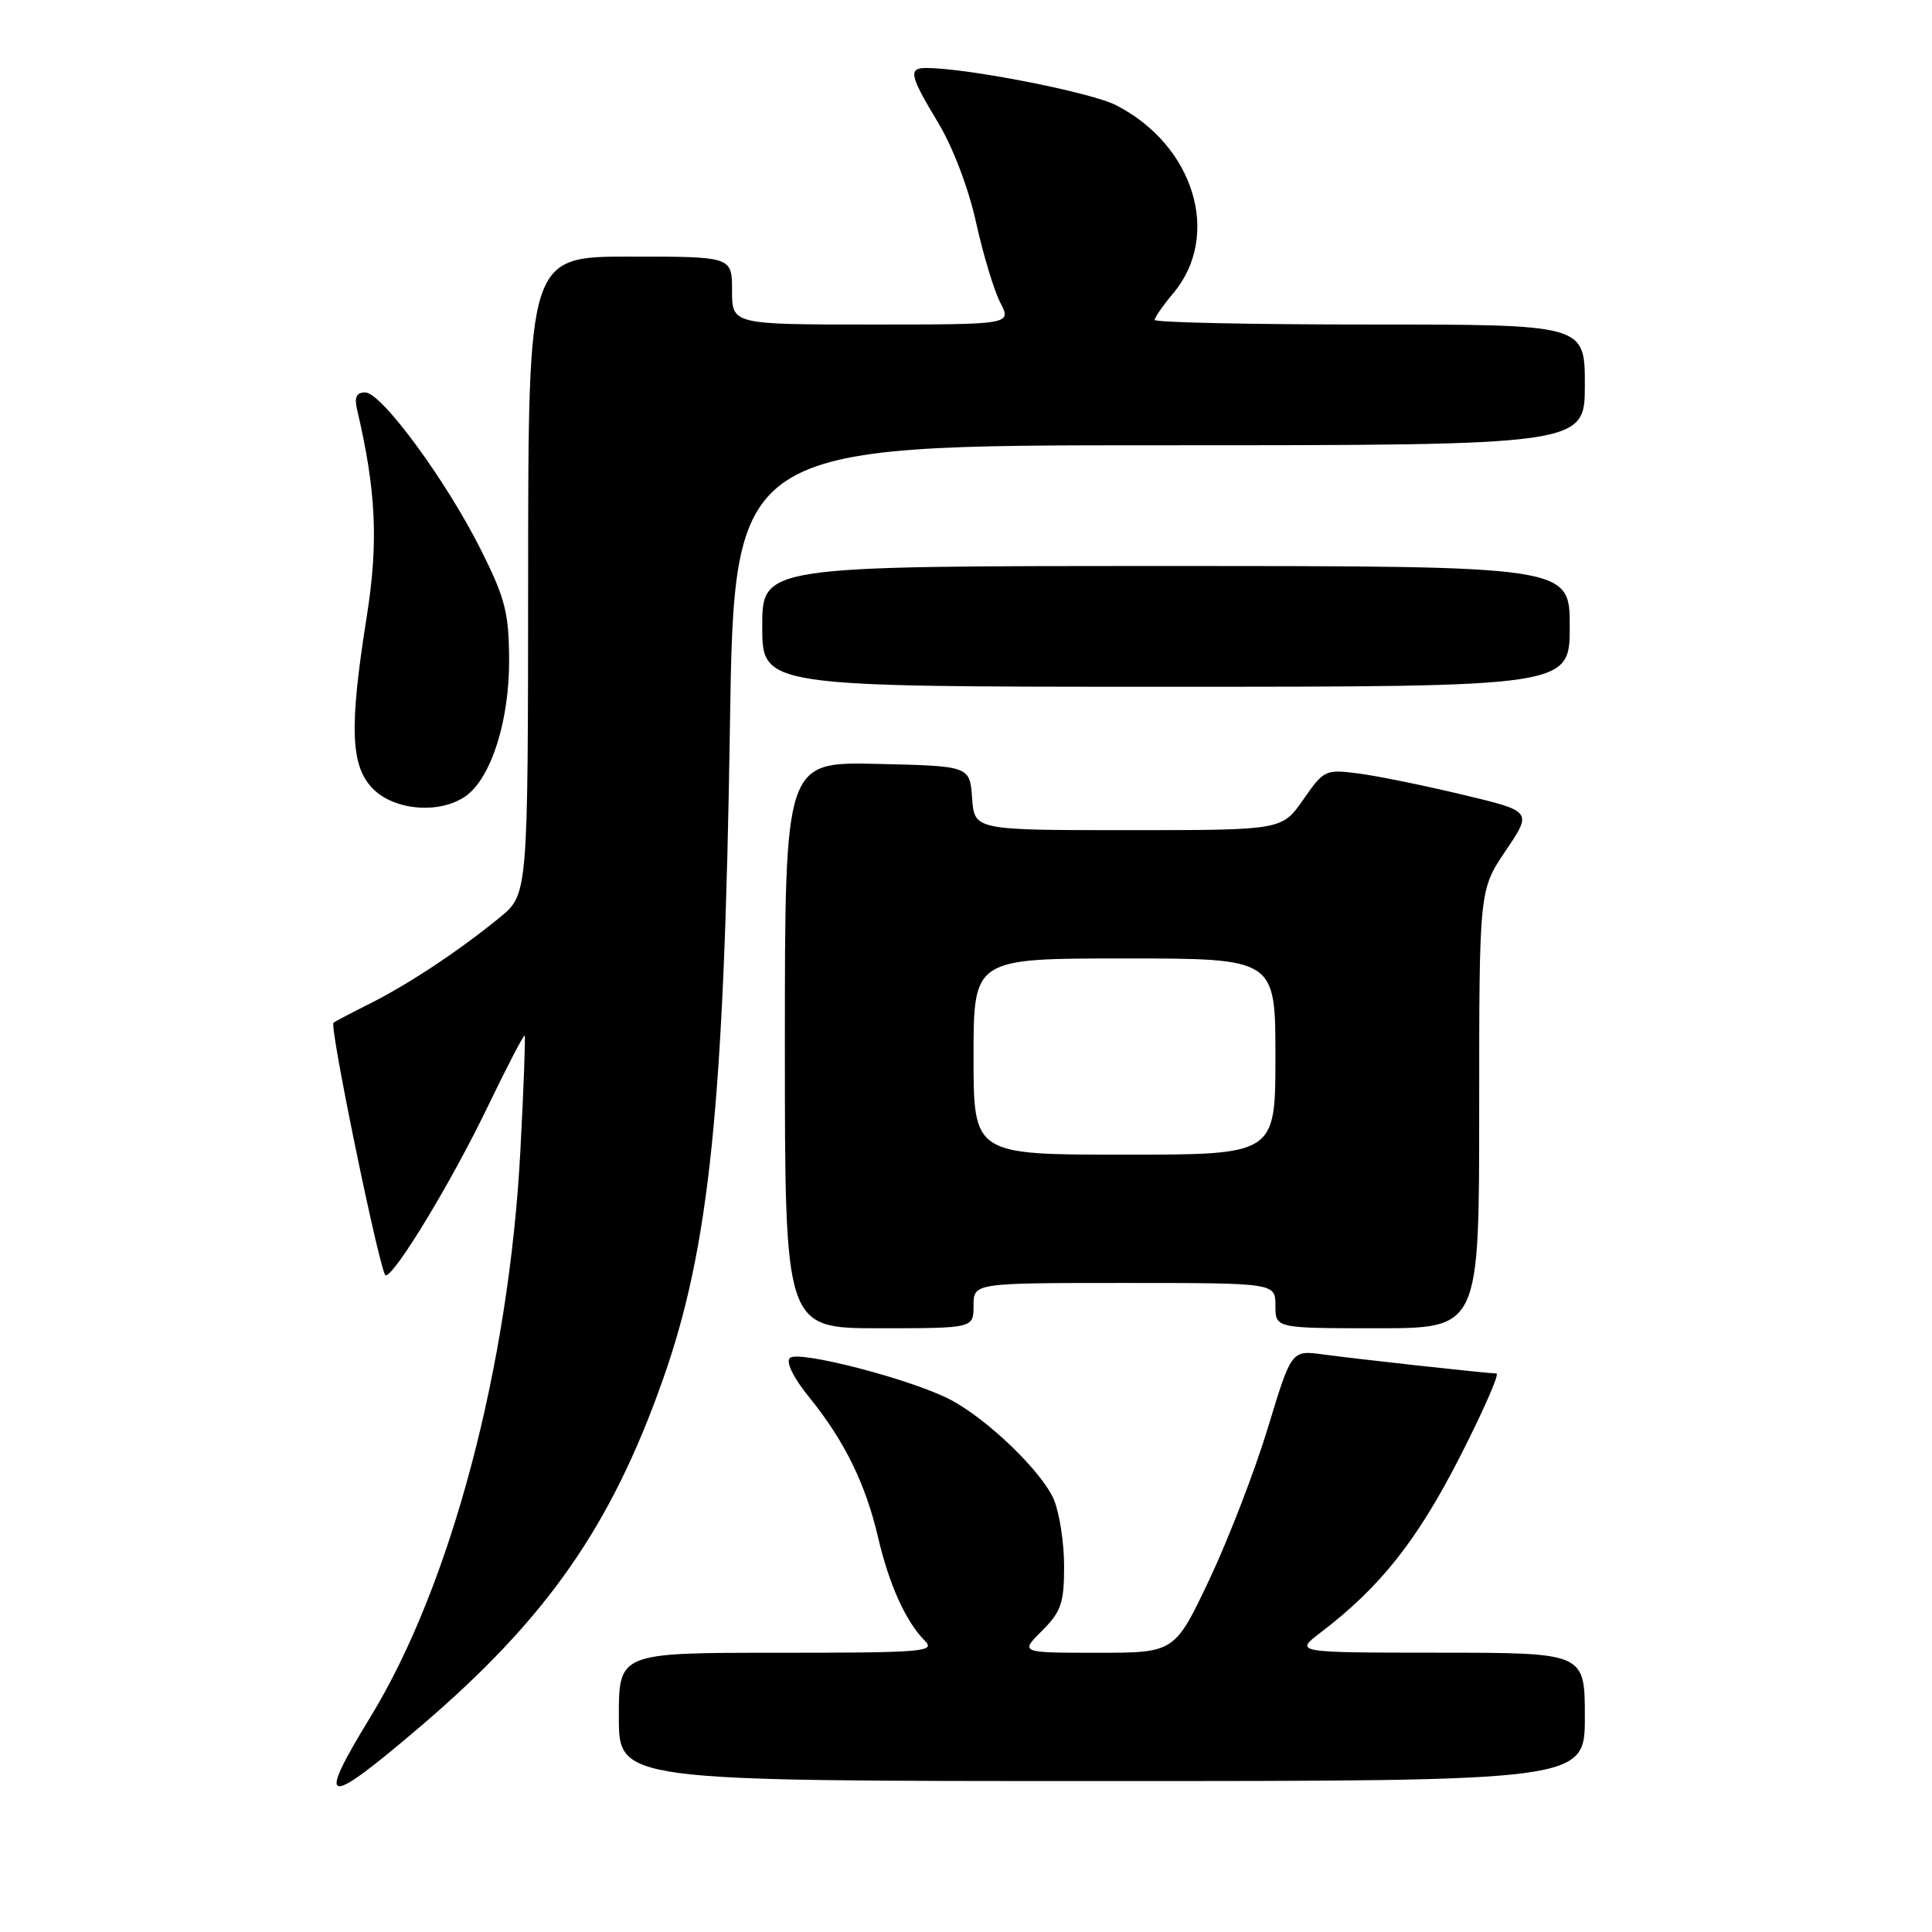 <?xml version="1.0" encoding="UTF-8" standalone="no"?>
<!DOCTYPE svg PUBLIC "-//W3C//DTD SVG 1.1//EN" "http://www.w3.org/Graphics/SVG/1.1/DTD/svg11.dtd" >
<svg xmlns="http://www.w3.org/2000/svg" xmlns:xlink="http://www.w3.org/1999/xlink" version="1.1" viewBox="0 0 256 256">
 <g >
 <path fill="currentColor"
d=" M 55.89 228.61 C 72.48 214.42 81.00 202.20 87.85 182.76 C 94.02 165.29 95.96 146.29 96.72 96.25 C 97.28 59.00 97.28 59.00 153.64 59.00 C 210.00 59.00 210.00 59.00 210.00 51.00 C 210.00 43.00 210.00 43.00 181.50 43.00 C 165.82 43.00 153.00 42.73 153.00 42.39 C 153.00 42.06 154.11 40.47 155.46 38.86 C 161.89 31.22 158.24 19.22 147.86 13.93 C 144.54 12.23 128.17 9.02 122.75 9.01 C 120.31 9.00 120.52 9.97 124.32 16.28 C 126.26 19.50 128.35 24.99 129.33 29.46 C 130.26 33.68 131.70 38.45 132.53 40.07 C 134.05 43.00 134.05 43.00 115.53 43.00 C 97.00 43.00 97.00 43.00 97.00 38.50 C 97.00 34.00 97.00 34.00 83.50 34.00 C 70.00 34.00 70.00 34.00 69.98 76.25 C 69.96 118.50 69.96 118.50 66.23 121.56 C 60.90 125.93 54.21 130.37 49.00 132.99 C 46.52 134.23 44.36 135.37 44.19 135.52 C 43.62 136.01 50.43 169.00 51.10 169.00 C 52.32 169.00 59.82 156.61 64.58 146.73 C 67.17 141.36 69.39 137.08 69.52 137.23 C 69.64 137.38 69.39 144.25 68.95 152.50 C 67.45 181.00 59.76 210.03 49.09 227.50 C 41.78 239.46 42.96 239.65 55.89 228.61 Z  M 210.00 227.50 C 210.00 219.00 210.00 219.00 190.75 218.99 C 171.50 218.98 171.50 218.98 175.00 216.31 C 182.89 210.29 187.72 204.20 193.36 193.20 C 196.51 187.04 198.73 182.00 198.29 181.99 C 197.06 181.98 179.98 180.10 175.31 179.47 C 171.12 178.90 171.12 178.90 168.00 189.20 C 166.28 194.86 162.80 203.89 160.27 209.25 C 155.65 219.00 155.65 219.00 145.40 219.00 C 135.15 219.00 135.15 219.00 138.08 216.08 C 140.61 213.54 141.00 212.41 141.00 207.54 C 141.00 204.46 140.39 200.49 139.65 198.72 C 138.09 195.02 130.80 187.98 125.86 185.43 C 120.71 182.75 105.73 178.87 104.66 179.94 C 104.11 180.49 105.12 182.55 107.25 185.18 C 111.88 190.88 114.71 196.64 116.36 203.75 C 117.83 210.03 120.03 214.88 122.55 217.41 C 124.01 218.86 122.36 219.00 103.07 219.00 C 82.00 219.00 82.00 219.00 82.00 227.50 C 82.00 236.00 82.00 236.00 146.00 236.00 C 210.00 236.00 210.00 236.00 210.00 227.50 Z  M 129.00 173.00 C 129.00 170.00 129.00 170.00 149.00 170.00 C 169.00 170.00 169.00 170.00 169.00 173.00 C 169.00 176.00 169.00 176.00 182.50 176.00 C 196.00 176.00 196.00 176.00 196.00 146.96 C 196.00 117.92 196.00 117.92 199.52 112.71 C 203.04 107.50 203.04 107.50 193.77 105.29 C 188.67 104.07 182.47 102.81 180.00 102.49 C 175.63 101.92 175.42 102.02 172.69 105.95 C 169.87 110.00 169.87 110.00 149.49 110.00 C 129.11 110.00 129.11 110.00 128.81 105.75 C 128.50 101.50 128.50 101.50 116.25 101.22 C 104.00 100.94 104.00 100.94 104.00 138.47 C 104.00 176.00 104.00 176.00 116.50 176.00 C 129.00 176.00 129.00 176.00 129.00 173.00 Z  M 61.69 105.50 C 65.07 103.14 67.51 95.48 67.46 87.37 C 67.43 81.19 66.93 79.25 63.73 72.87 C 59.14 63.69 50.55 52.00 48.40 52.00 C 47.23 52.00 46.93 52.63 47.31 54.25 C 49.84 64.99 50.16 71.85 48.60 81.66 C 46.25 96.45 46.44 101.53 49.45 104.55 C 52.33 107.42 58.29 107.88 61.69 105.50 Z  M 208.00 83.00 C 208.00 75.00 208.00 75.00 154.50 75.00 C 101.00 75.00 101.00 75.00 101.00 83.00 C 101.00 91.00 101.00 91.00 154.50 91.00 C 208.00 91.00 208.00 91.00 208.00 83.00 Z  M 129.00 140.00 C 129.00 127.00 129.00 127.00 149.00 127.00 C 169.00 127.00 169.00 127.00 169.00 140.00 C 169.00 153.00 169.00 153.00 149.00 153.00 C 129.00 153.00 129.00 153.00 129.00 140.00 Z "/>
</g>
</svg>